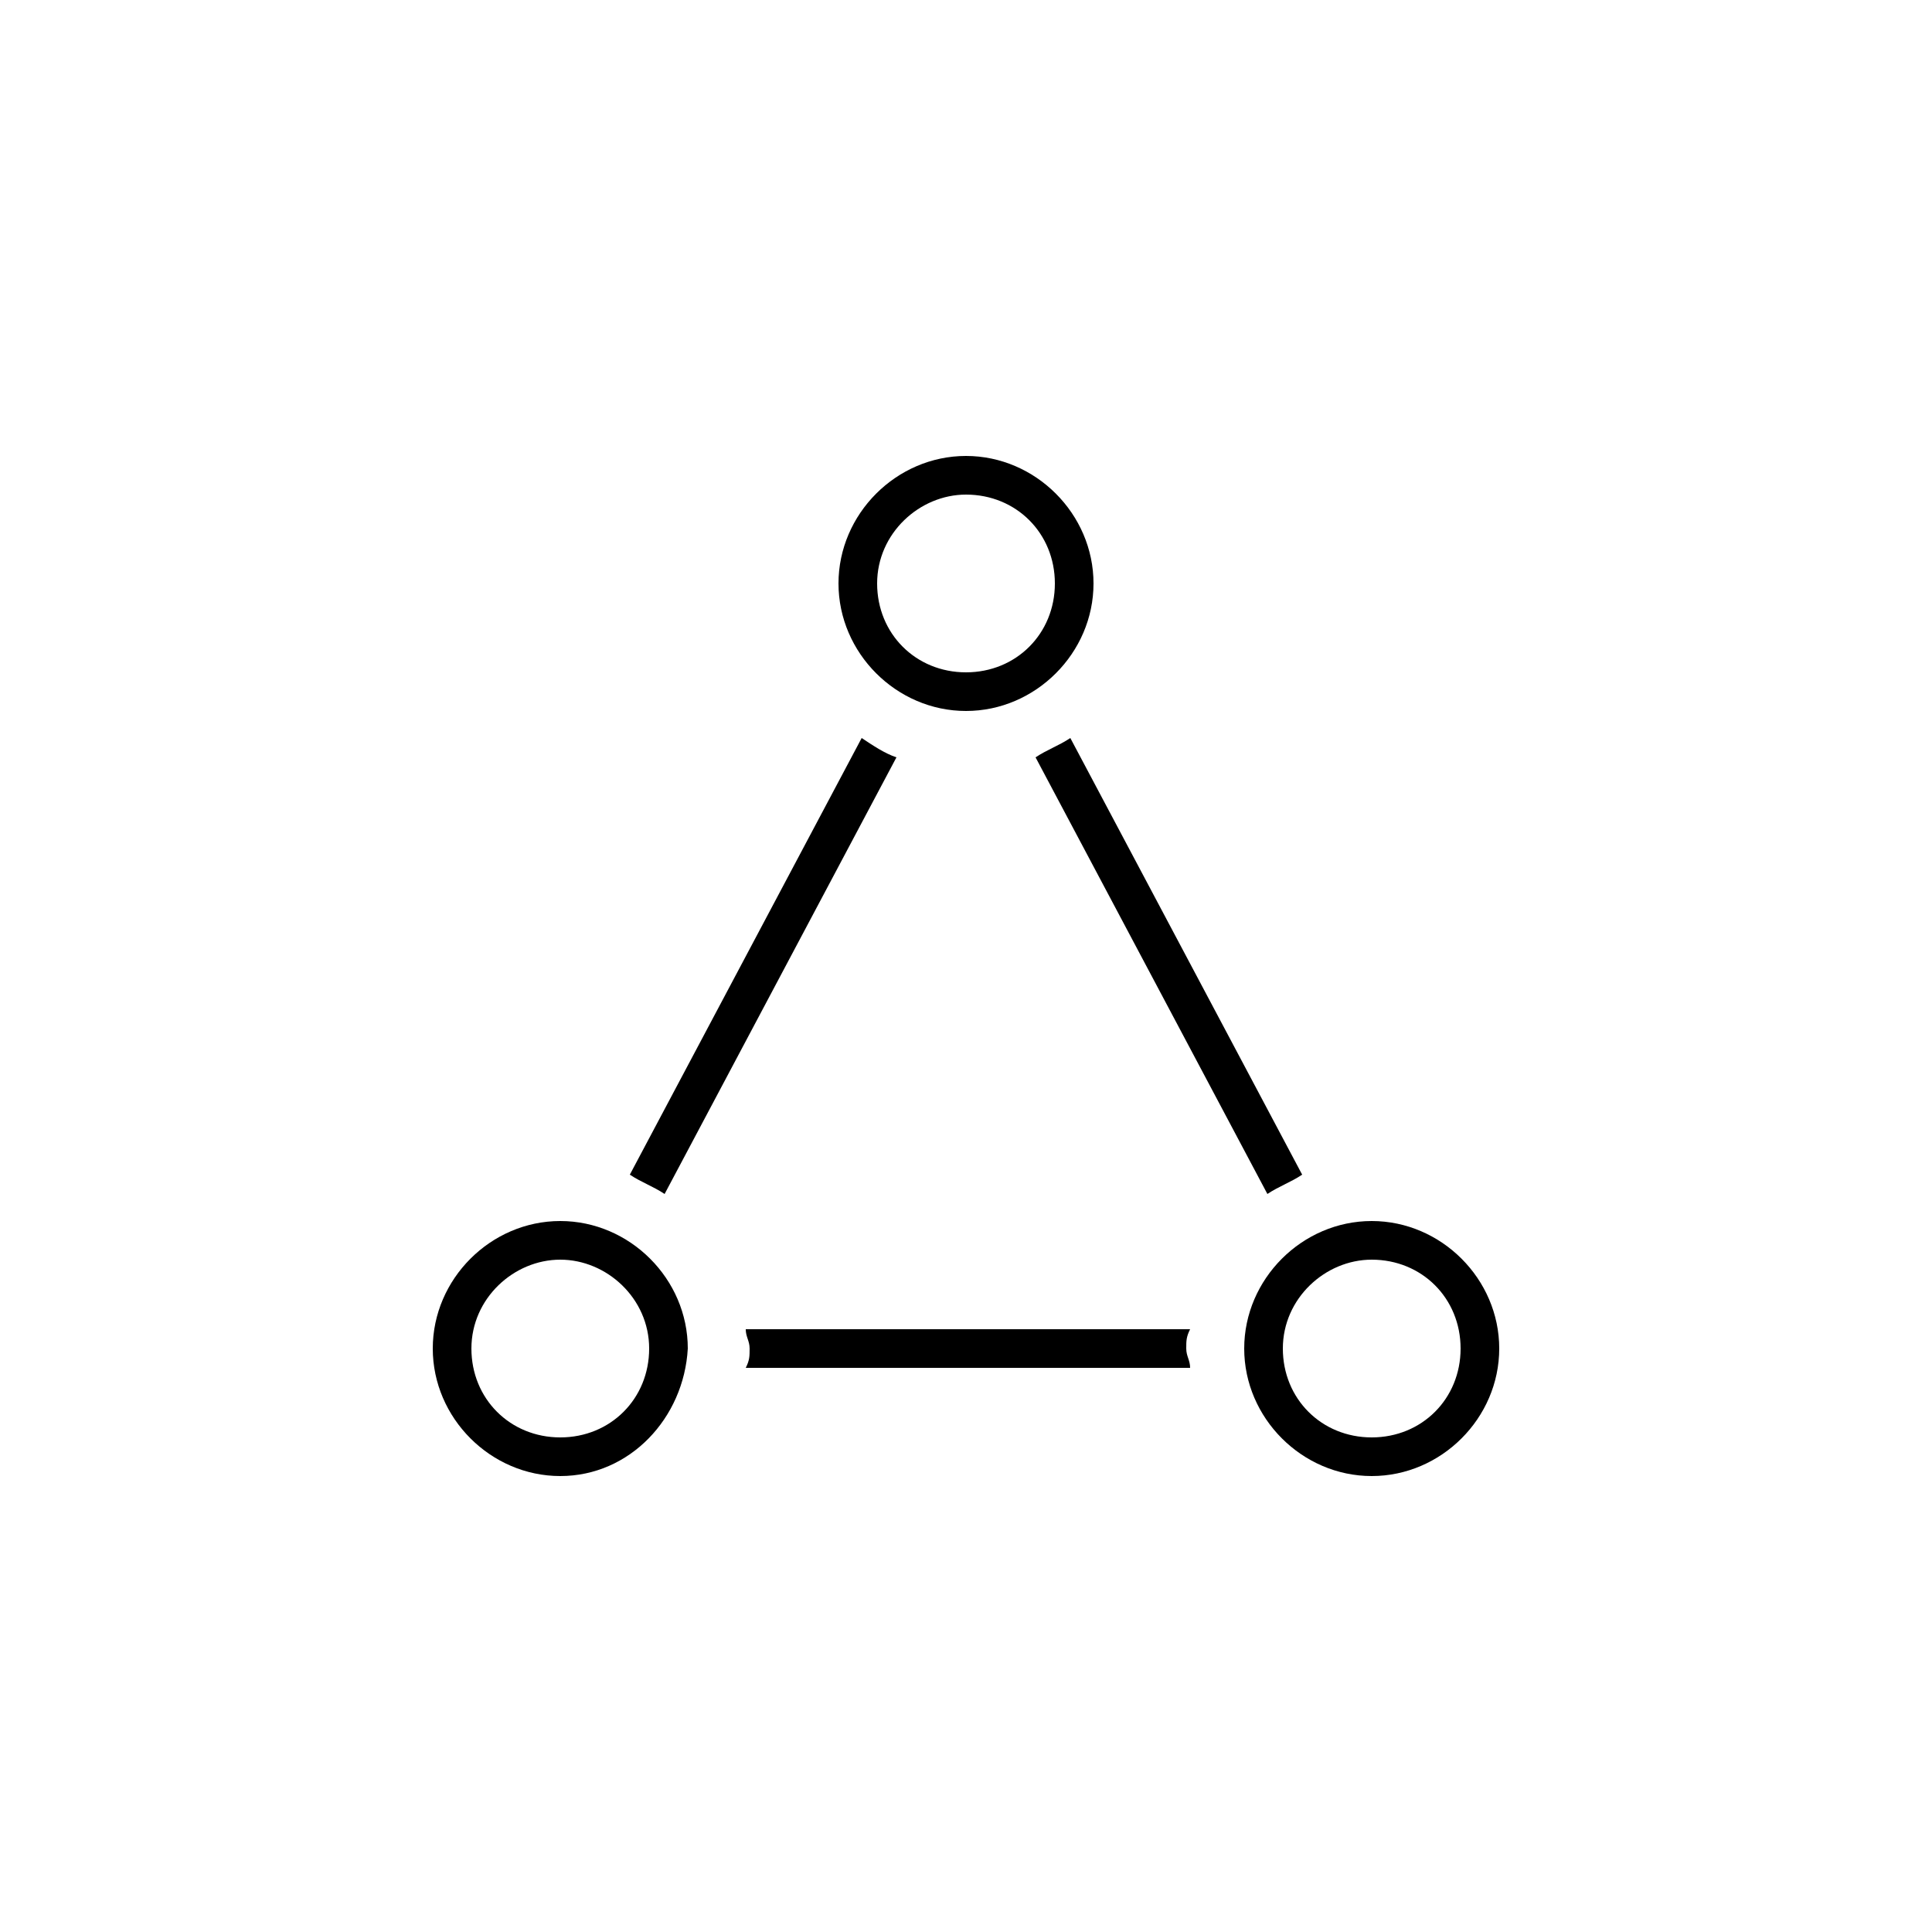 <?xml version="1.0" encoding="utf-8"?>
<!-- Generator: Adobe Illustrator 18.1.0, SVG Export Plug-In . SVG Version: 6.00 Build 0)  -->
<svg version="1.1" id="Layer_1" xmlns="http://www.w3.org/2000/svg" xmlns:xlink="http://www.w3.org/1999/xlink" x="0px" y="0px"
	 viewBox="0 0 50 50" enable-background="new 0 0 50 50" xml:space="preserve">
<g>
	<path d="M25,18.4c-1.8,0-3.3-1.5-3.3-3.3c0-1.8,1.5-3.3,3.3-3.3s3.3,1.5,3.3,3.3C28.3,16.9,26.8,18.4,25,18.4z M25,12.8
		c-1.2,0-2.3,1-2.3,2.3s1,2.3,2.3,2.3s2.3-1,2.3-2.3S26.3,12.8,25,12.8z"/>
	<g>
		<path d="M35.5,38.2c-1.8,0-3.3-1.5-3.3-3.3c0-1.8,1.5-3.3,3.3-3.3s3.3,1.5,3.3,3.3C38.8,36.7,37.3,38.2,35.5,38.2z M35.5,32.6
			c-1.2,0-2.3,1-2.3,2.3s1,2.3,2.3,2.3s2.3-1,2.3-2.3S36.8,32.6,35.5,32.6z"/>
	</g>
	<g>
		<path d="M14.5,38.2c-1.8,0-3.3-1.5-3.3-3.3c0-1.8,1.5-3.3,3.3-3.3s3.3,1.5,3.3,3.3C17.7,36.7,16.3,38.2,14.5,38.2z M14.5,32.6
			c-1.2,0-2.3,1-2.3,2.3s1,2.3,2.3,2.3s2.3-1,2.3-2.3S15.7,32.6,14.5,32.6z"/>
	</g>
	<path d="M17.2,30.9l6-11.3c-0.3-0.1-0.6-0.3-0.9-0.5l-6,11.3C16.6,30.6,16.9,30.7,17.2,30.9z"/>
	<path d="M33.7,30.4l-6-11.3c-0.3,0.2-0.6,0.3-0.9,0.5l6,11.3C33.1,30.7,33.4,30.6,33.7,30.4z"/>
	<path d="M30.8,34.4H19.3c0,0.2,0.1,0.3,0.1,0.5s0,0.3-0.1,0.5h11.5c0-0.2-0.1-0.3-0.1-0.5S30.7,34.6,30.8,34.4z"/>
</g>
</svg>
